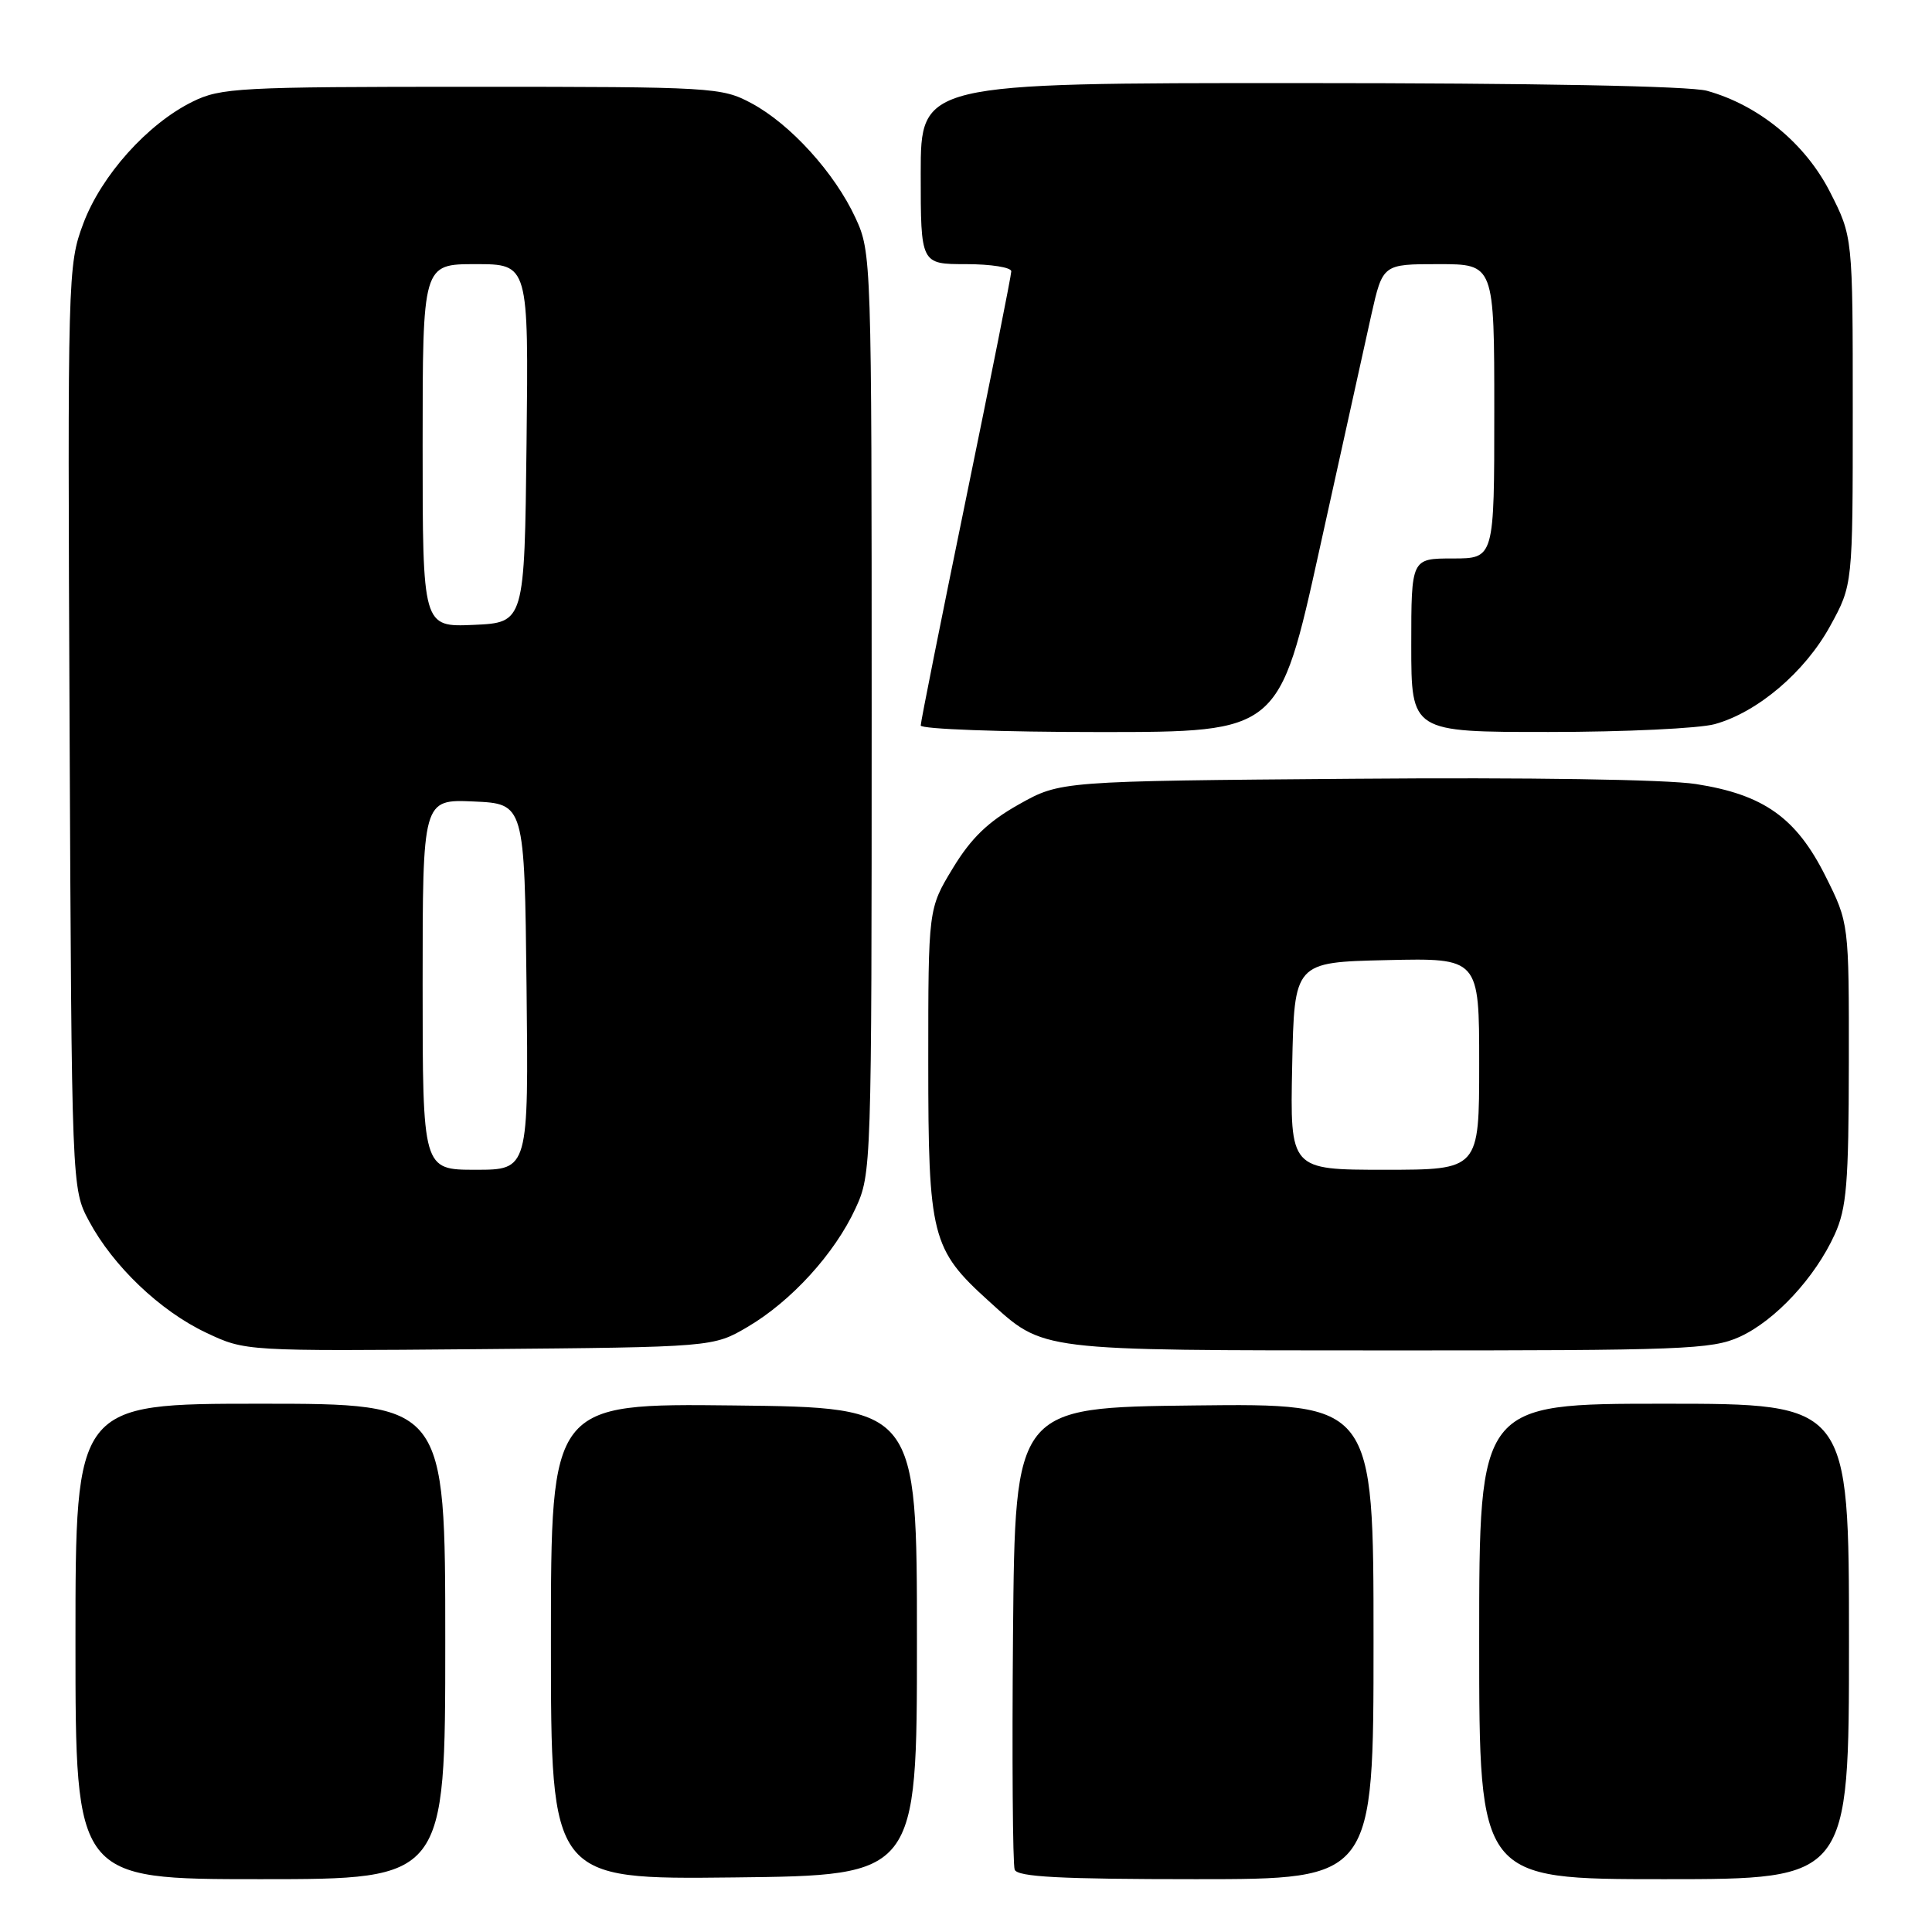 <?xml version="1.0" encoding="UTF-8" standalone="no"?>
<!DOCTYPE svg PUBLIC "-//W3C//DTD SVG 1.1//EN" "http://www.w3.org/Graphics/SVG/1.1/DTD/svg11.dtd" >
<svg xmlns="http://www.w3.org/2000/svg" xmlns:xlink="http://www.w3.org/1999/xlink" version="1.1" viewBox="0 0 256 256">
 <g >
 <path fill="currentColor"
d=" M 59.00 217.50 C 59.00 186.00 59.00 186.00 34.50 186.00 C 10.00 186.00 10.00 186.00 10.00 217.50 C 10.00 249.00 10.00 249.00 34.50 249.00 C 59.00 249.00 59.00 249.00 59.00 217.50 Z  M 121.50 217.50 C 121.50 186.50 121.50 186.50 97.25 186.23 C 73.00 185.96 73.00 185.96 73.00 217.50 C 73.00 249.04 73.00 249.04 97.25 248.77 C 121.50 248.50 121.50 248.50 121.50 217.50 Z  M 182.00 217.48 C 182.00 185.96 182.00 185.96 158.25 186.23 C 134.50 186.50 134.50 186.50 134.23 216.49 C 134.09 232.98 134.19 247.05 134.45 247.74 C 134.82 248.70 140.46 249.00 158.47 249.00 C 182.00 249.00 182.00 249.00 182.00 217.48 Z  M 245.00 217.50 C 245.00 186.00 245.00 186.00 220.50 186.00 C 196.00 186.00 196.00 186.00 196.00 217.50 C 196.00 249.00 196.00 249.00 220.50 249.00 C 245.00 249.00 245.00 249.00 245.00 217.50 Z  M 99.08 175.81 C 104.85 172.41 110.60 166.11 113.36 160.12 C 115.47 155.56 115.50 154.70 115.50 94.50 C 115.50 34.30 115.47 33.44 113.36 28.88 C 110.61 22.92 104.73 16.44 99.57 13.68 C 95.63 11.57 94.48 11.50 62.50 11.50 C 31.64 11.50 29.24 11.63 25.50 13.48 C 19.53 16.43 13.42 23.25 11.03 29.64 C 8.98 35.12 8.95 36.45 9.22 96.37 C 9.50 157.50 9.50 157.50 11.79 161.79 C 14.99 167.77 21.24 173.73 27.34 176.60 C 32.50 179.04 32.50 179.04 63.50 178.77 C 94.50 178.50 94.50 178.50 99.08 175.81 Z  M 230.51 177.14 C 235.21 175.00 240.51 169.29 243.11 163.57 C 244.69 160.09 244.96 156.82 244.98 140.91 C 245.00 122.32 245.00 122.32 241.89 116.10 C 238.02 108.36 233.71 105.29 224.72 103.89 C 220.83 103.28 202.45 103.00 179.34 103.19 C 140.50 103.50 140.50 103.50 135.00 106.59 C 130.91 108.89 128.67 111.06 126.25 115.05 C 123.00 120.41 123.00 120.41 123.00 140.75 C 123.00 163.86 123.43 165.54 131.03 172.41 C 138.42 179.09 137.08 178.92 184.00 178.94 C 223.00 178.95 226.83 178.81 230.51 177.14 Z  M 174.85 72.75 C 177.79 59.41 180.87 45.46 181.70 41.75 C 183.22 35.00 183.22 35.00 190.61 35.00 C 198.00 35.00 198.00 35.00 198.00 54.50 C 198.00 74.00 198.00 74.00 192.50 74.00 C 187.00 74.00 187.00 74.00 187.00 85.50 C 187.00 97.00 187.00 97.00 205.25 96.99 C 215.29 96.99 225.18 96.52 227.22 95.95 C 232.89 94.38 239.16 89.05 242.50 82.96 C 245.50 77.50 245.50 77.50 245.50 54.43 C 245.50 31.36 245.50 31.36 242.48 25.43 C 239.20 19.00 233.05 13.94 226.18 12.03 C 223.90 11.40 203.37 11.01 172.25 11.01 C 122.00 11.00 122.00 11.00 122.00 23.00 C 122.00 35.00 122.00 35.00 128.00 35.00 C 131.30 35.00 134.00 35.43 134.00 35.95 C 134.00 36.47 131.30 50.03 128.00 66.08 C 124.70 82.13 122.00 95.65 122.00 96.13 C 122.00 96.61 132.69 97.00 145.75 97.00 C 169.50 97.00 169.50 97.00 174.85 72.75 Z  M 56.00 130.45 C 56.00 105.91 56.00 105.91 62.75 106.20 C 69.50 106.50 69.50 106.50 69.77 130.75 C 70.04 155.00 70.04 155.00 63.02 155.00 C 56.00 155.00 56.00 155.00 56.00 130.45 Z  M 56.00 59.05 C 56.00 35.00 56.00 35.00 63.02 35.00 C 70.04 35.00 70.04 35.00 69.77 58.75 C 69.50 82.50 69.50 82.50 62.75 82.80 C 56.00 83.09 56.00 83.09 56.00 59.05 Z  M 171.22 141.25 C 171.50 127.50 171.50 127.50 183.75 127.22 C 196.00 126.94 196.00 126.94 196.00 140.97 C 196.00 155.00 196.00 155.00 183.47 155.00 C 170.94 155.00 170.94 155.00 171.22 141.25 Z "/>
</g>
</svg>